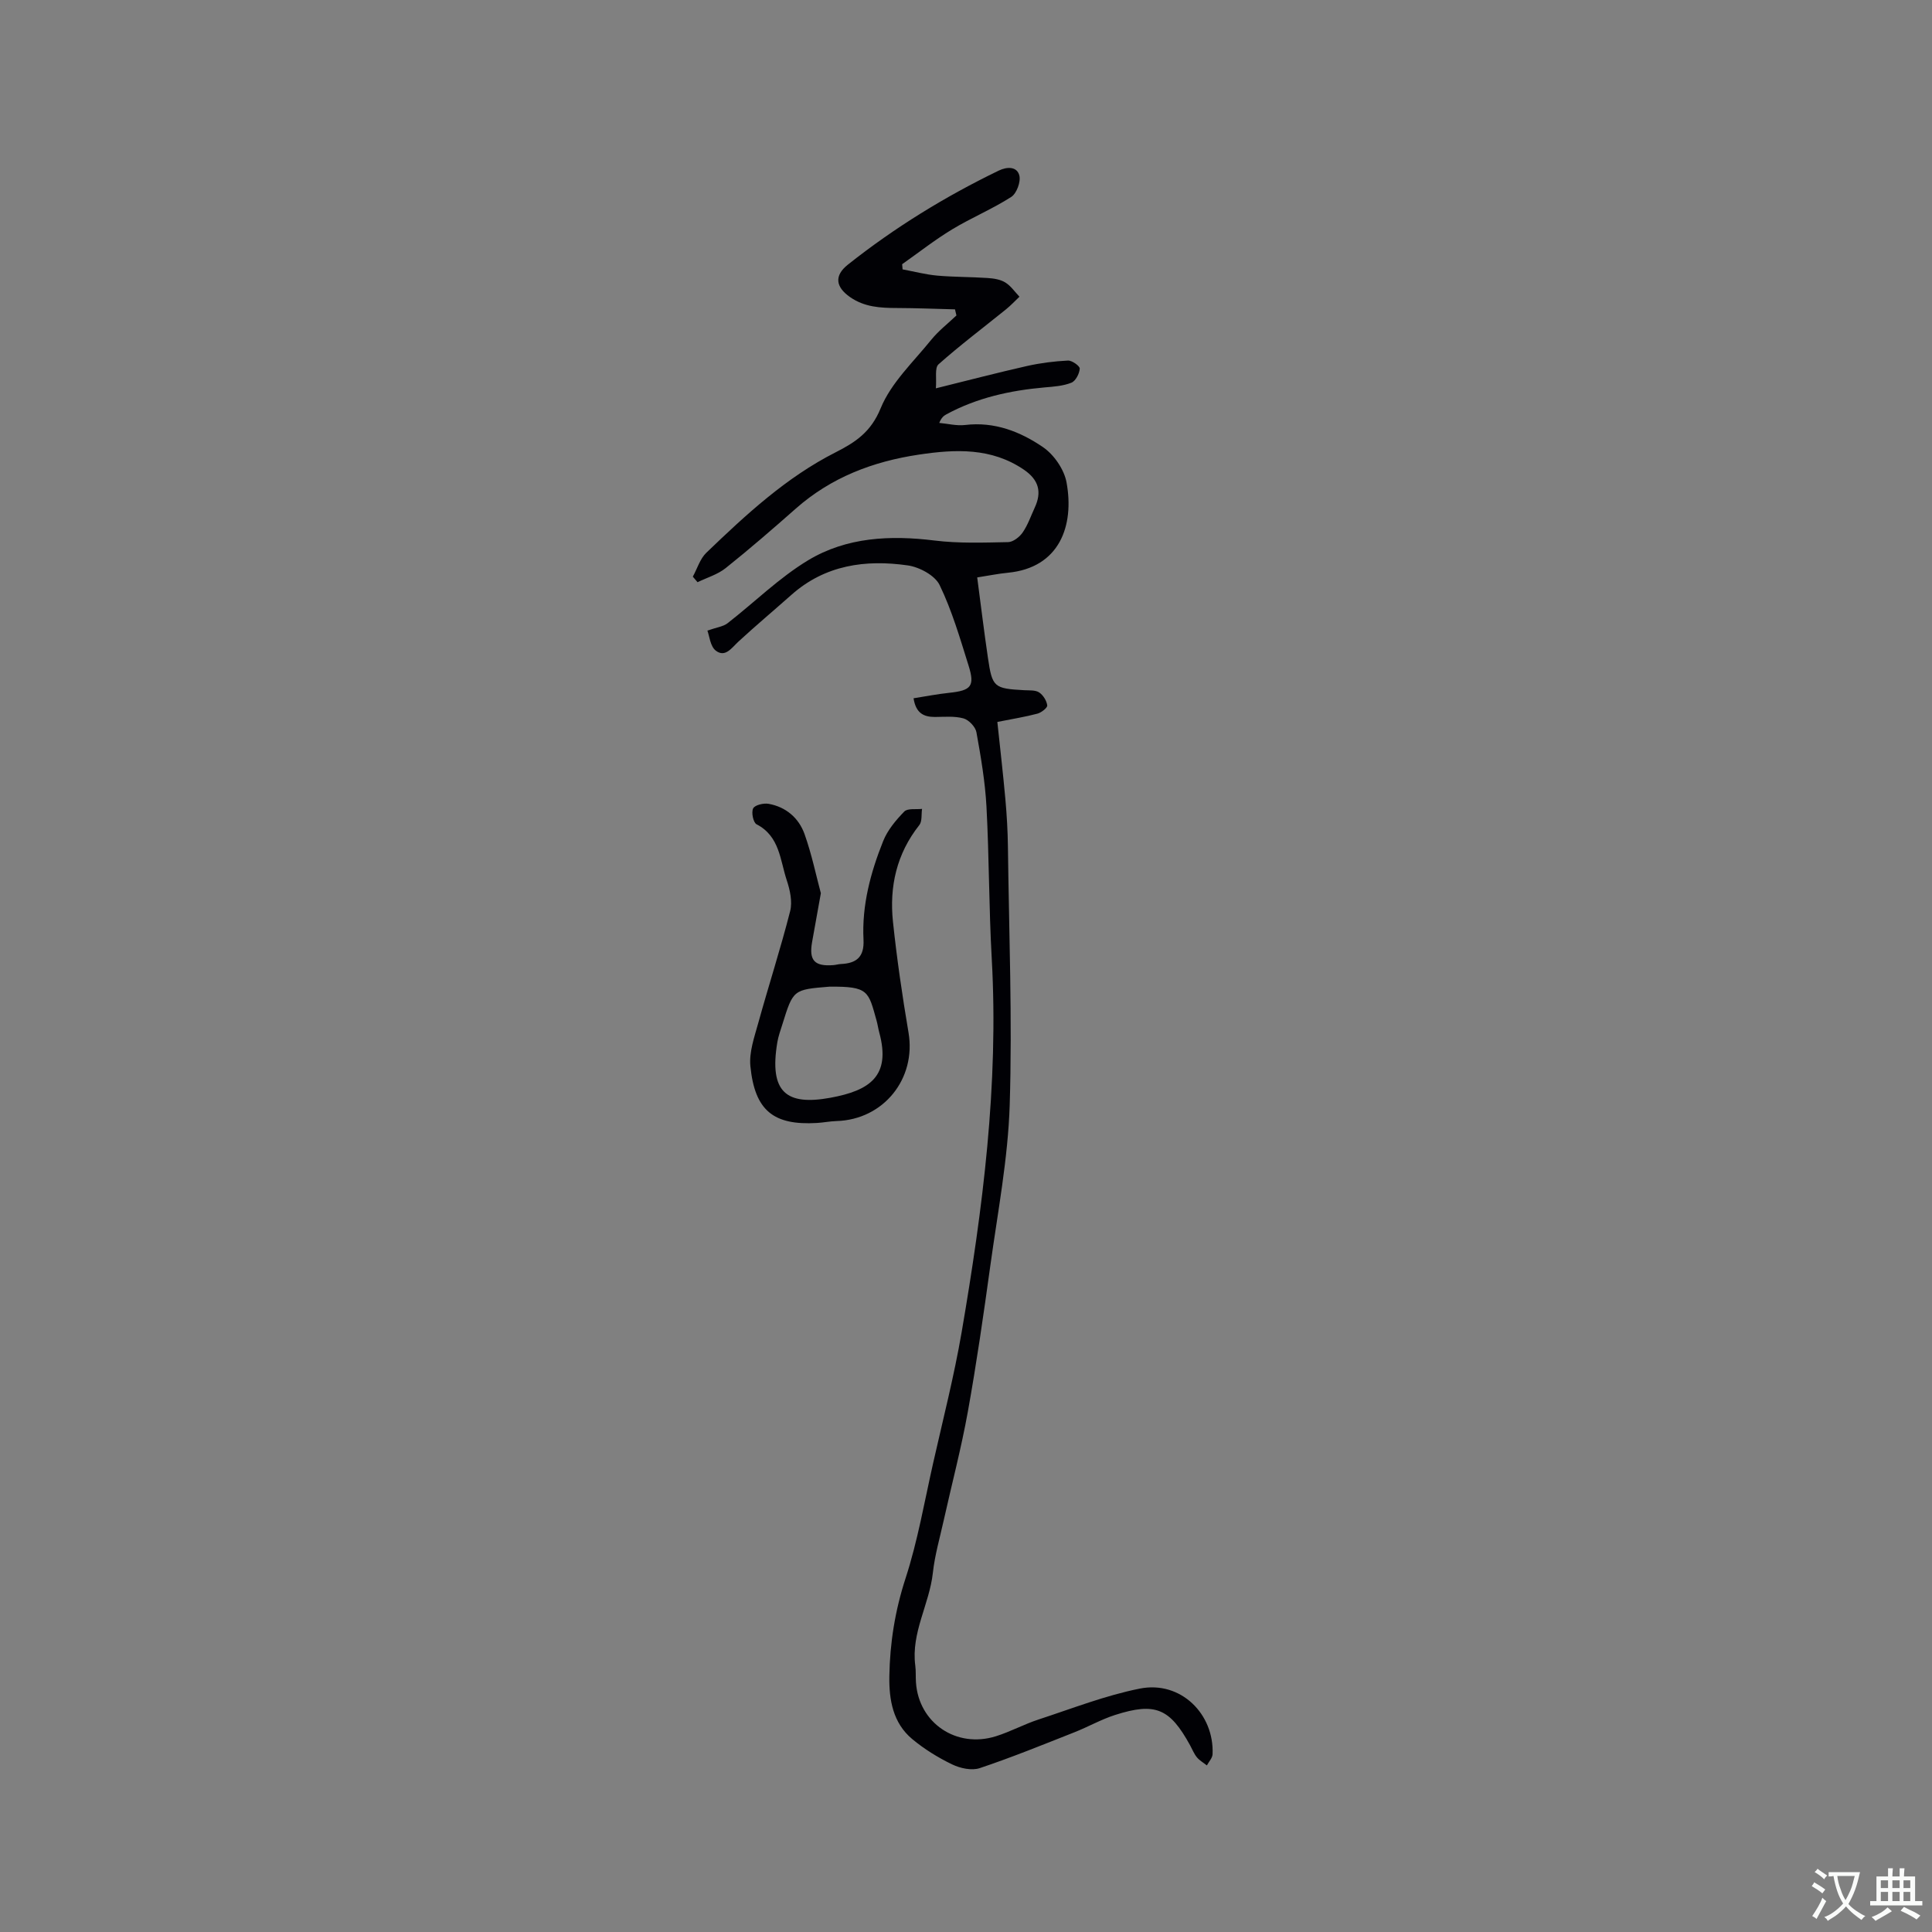 <svg enable-background="new 0 0 400 400" viewBox="0 0 400 400" xmlns="http://www.w3.org/2000/svg"><rect x="0" y="0" width="400" height="400" fill="#808080" stroke="none"/><path d="m189.14 144.57c2.48-.39 4.92-.87 7.38-1.13 4.54-.48 5.35-1.35 4.02-5.61-1.77-5.65-3.44-11.41-6-16.7-.97-2-4.19-3.73-6.6-4.07-8.74-1.25-17.11-.1-24.09 6.1-3.64 3.23-7.37 6.36-10.95 9.66-1.41 1.3-2.74 3.39-4.7 1.89-1.16-.89-1.33-3.09-1.74-4.15 1.96-.69 3.27-.83 4.15-1.51 5.59-4.34 10.71-9.44 16.72-13.06 7.94-4.78 16.98-5.22 26.16-4.08 5.02.62 10.15.43 15.23.33 1.04-.02 2.37-1.06 3.02-2.01 1.07-1.55 1.69-3.4 2.49-5.13 1.51-3.25.83-5.75-2.22-7.84-6.73-4.6-14.17-4.27-21.74-3.14-9.53 1.42-18.19 4.71-25.52 11.19-4.76 4.2-9.56 8.36-14.52 12.32-1.66 1.32-3.86 1.96-5.81 2.91-.33-.38-.65-.76-.98-1.15.92-1.67 1.49-3.69 2.8-4.95 8.18-7.86 16.52-15.6 26.76-20.79 4.12-2.09 7.32-4.2 9.33-9.12 2.16-5.28 6.77-9.59 10.48-14.19 1.51-1.86 3.46-3.36 5.21-5.03-.1-.42-.2-.84-.3-1.26-4.01-.1-8.02-.27-12.03-.28-3.42-.01-6.7-.18-9.68-2.25-3.01-2.09-3.35-4.45-.45-6.74 9.67-7.67 20.12-14.09 31.22-19.46 1.78-.86 3.78-.84 4.26 1 .34 1.29-.55 3.73-1.67 4.45-3.91 2.51-8.26 4.31-12.24 6.72-3.59 2.17-6.91 4.79-10.35 7.21.03.36.06.72.09 1.07 2.38.44 4.75 1.07 7.15 1.29 3.48.31 6.98.26 10.47.5 1.24.08 2.62.29 3.64.92 1.15.7 1.97 1.94 2.94 2.95-.92.87-1.79 1.81-2.77 2.6-4.68 3.79-9.5 7.41-13.99 11.4-.83.74-.37 2.92-.55 4.97 6.66-1.65 12.75-3.24 18.9-4.63 2.77-.62 5.62-.98 8.45-1.12.84-.04 2.48 1.14 2.44 1.67-.07 1.04-.85 2.56-1.72 2.91-1.71.69-3.68.82-5.56.98-7.13.63-14.01 2.14-20.36 5.59-.53.29-1 .67-1.45 1.76 1.79.16 3.62.64 5.36.43 6.05-.73 11.4 1.36 16.11 4.58 2.29 1.56 4.4 4.63 4.89 7.33 1.63 8.94-1.44 17.65-12.15 18.68-1.99.19-3.96.6-6.35.97.74 5.62 1.41 11.14 2.22 16.64.9 6.12 1.25 6.36 7.51 6.71 1.05.06 2.29-.06 3.08.45.84.55 1.56 1.71 1.69 2.69.07.49-1.21 1.49-2.02 1.71-2.55.68-5.16 1.09-8.31 1.72.57 5.4 1.19 10.73 1.67 16.07.29 3.26.48 6.54.52 9.82.22 17.79.92 35.61.37 53.38-.35 11.15-2.49 22.26-4.02 33.35-1.39 10.07-2.84 20.14-4.64 30.14-1.36 7.57-3.33 15.02-5 22.53-.8 3.61-1.85 7.21-2.25 10.87-.71 6.51-4.54 12.41-3.64 19.21.15 1.15.06 2.33.14 3.49.57 8.4 8.36 13.71 16.56 11.14 3.02-.95 5.85-2.5 8.86-3.48 6.93-2.27 13.79-4.96 20.9-6.38 8.54-1.71 15.46 5.32 15.09 13.59-.04.79-.77 1.54-1.18 2.31-.69-.55-1.5-1-2.05-1.66-.6-.72-.95-1.64-1.41-2.48-4.21-7.68-7.2-8.97-15.53-6.31-2.91.93-5.61 2.48-8.46 3.6-6.49 2.56-12.96 5.2-19.57 7.41-1.66.56-4.05.04-5.72-.77-2.93-1.41-5.77-3.17-8.27-5.25-3.99-3.33-4.81-8.12-4.73-13 .11-6.9 1.18-13.59 3.35-20.26 2.53-7.78 3.92-15.93 5.73-23.93 2.03-8.99 4.32-17.93 5.88-27 4.39-25.59 7.7-51.29 6.24-77.38-.59-10.47-.53-20.98-1.09-31.45-.28-5.17-1.16-10.32-2.08-15.42-.2-1.12-1.57-2.56-2.67-2.87-1.87-.52-3.96-.31-5.95-.3-2.28-.01-3.91-.76-4.4-3.87z" fill="#010105"/><path d="m169.95 184.93c-.73 4.05-1.27 7.06-1.81 10.08-.68 3.82.47 5.1 4.37 4.81.53-.04 1.05-.2 1.57-.23 3.23-.14 4.88-1.44 4.7-5.04-.36-7.1 1.46-13.89 4.07-20.41.91-2.28 2.63-4.33 4.37-6.12.69-.71 2.42-.4 3.68-.55-.17 1.14.05 2.58-.57 3.36-4.7 5.93-6.22 12.74-5.45 20.02.81 7.68 1.93 15.33 3.22 22.94 1.62 9.54-5.15 18.01-14.88 18.31-1.37.04-2.73.32-4.1.4-8.94.52-12.85-2.53-13.76-11.76-.29-2.9.82-6.01 1.63-8.94 2.14-7.74 4.62-15.38 6.6-23.15.5-1.96-.03-4.39-.7-6.4-1.39-4.18-1.45-9.11-6.25-11.59-.69-.35-1.12-2.47-.71-3.29.35-.7 2.16-1.13 3.19-.95 3.61.64 6.26 2.94 7.45 6.26 1.51 4.25 2.42 8.7 3.38 12.25zm1.76 19.35c-7.49.61-7.49.61-9.74 7.84-.38 1.21-.82 2.42-1.03 3.66-1.74 10.4 1.89 13.16 10.98 11.5 8.17-1.5 12.58-4.48 10.12-13.52-.22-.81-.33-1.66-.56-2.47-1.7-6.05-1.61-7.1-9.77-7.01z" fill="#010105"/><g fill="#fafbfa"><path d="m377.9 391.2c-.2.3-.4.5-.6.8-.7-.6-1.4-1-2.2-1.5.2-.3.4-.5.5-.8.6.4 1.4.8 2.3 1.5zm-1.8 6.1c-.2-.2-.5-.4-.9-.6.4-.6.8-1.2 1.2-1.9s.7-1.3.9-1.9c.3.3.5.5.8.7-.7 1.3-1.4 2.6-2 3.7zm2.2-9c-.3.3-.5.5-.6.8-.6-.6-1.3-1.1-2-1.5.3-.3.5-.5.6-.7.6.5 1.3.9 2 1.4zm.3.2v-.9h2 4.5c-.3 1.3-.6 2.5-1 3.6s-.9 2.1-1.4 3c.4.5 1 1 1.6 1.4s1.2.8 1.9 1.1c-.3.2-.5.4-.8.8-.4-.3-1-.7-1.6-1.2s-1.2-1.1-1.6-1.6c-.5.6-1.1 1.1-1.7 1.6s-1.4.9-2.1 1.4c-.1-.3-.3-.5-.7-.8.6-.2 1.2-.5 1.9-1s1.4-1.1 2-1.8c-.5-.8-.9-1.6-1.2-2.5s-.6-2-.8-3.2c-.4.1-.7.1-1 .1zm2.5 2.7c.3 1 .7 1.7 1 2.2.3-.5.6-1.1 1-2s.6-1.9.9-3h-3.2-.4c.1.9.3 1.8.7 2.8z"/><path d="m396.5 388.5v1.5 3.6h1.5v.9c-.4 0-1 0-1.7 0h-7.9c-.5 0-.9 0-1.2 0v-.9h1.3v-3.5c0-.7 0-1.2 0-1.6h2.4c0-.8 0-1.4 0-1.7h1c0 .3-.1.8-.1 1.7h1.5c0-.8 0-1.4 0-1.7h1c0 .3-.1.9-.1 1.7zm-8.2 9.2c-.2-.3-.5-.5-.8-.8.8-.3 1.4-.6 1.9-.9s1-.7 1.4-1.1c.3.3.6.5.9.8-1.6 1-2.8 1.6-3.4 2zm2.6-6.8v-1.6h-1.5v1.6zm0 2.7v-1.9h-1.5v1.9zm2.4-2.7v-1.6h-1.5v1.6zm0 2.7v-1.9h-1.5v1.9zm.2 2 .7-.8c.4.2.9.5 1.6.8s1.3.7 1.8 1c-.3.3-.5.5-.8.8-.4-.3-1.5-1-3.3-1.8zm2-4.7v-1.6h-1.4v1.6zm0 2.7v-1.9h-1.4v1.9z"/></g></svg>